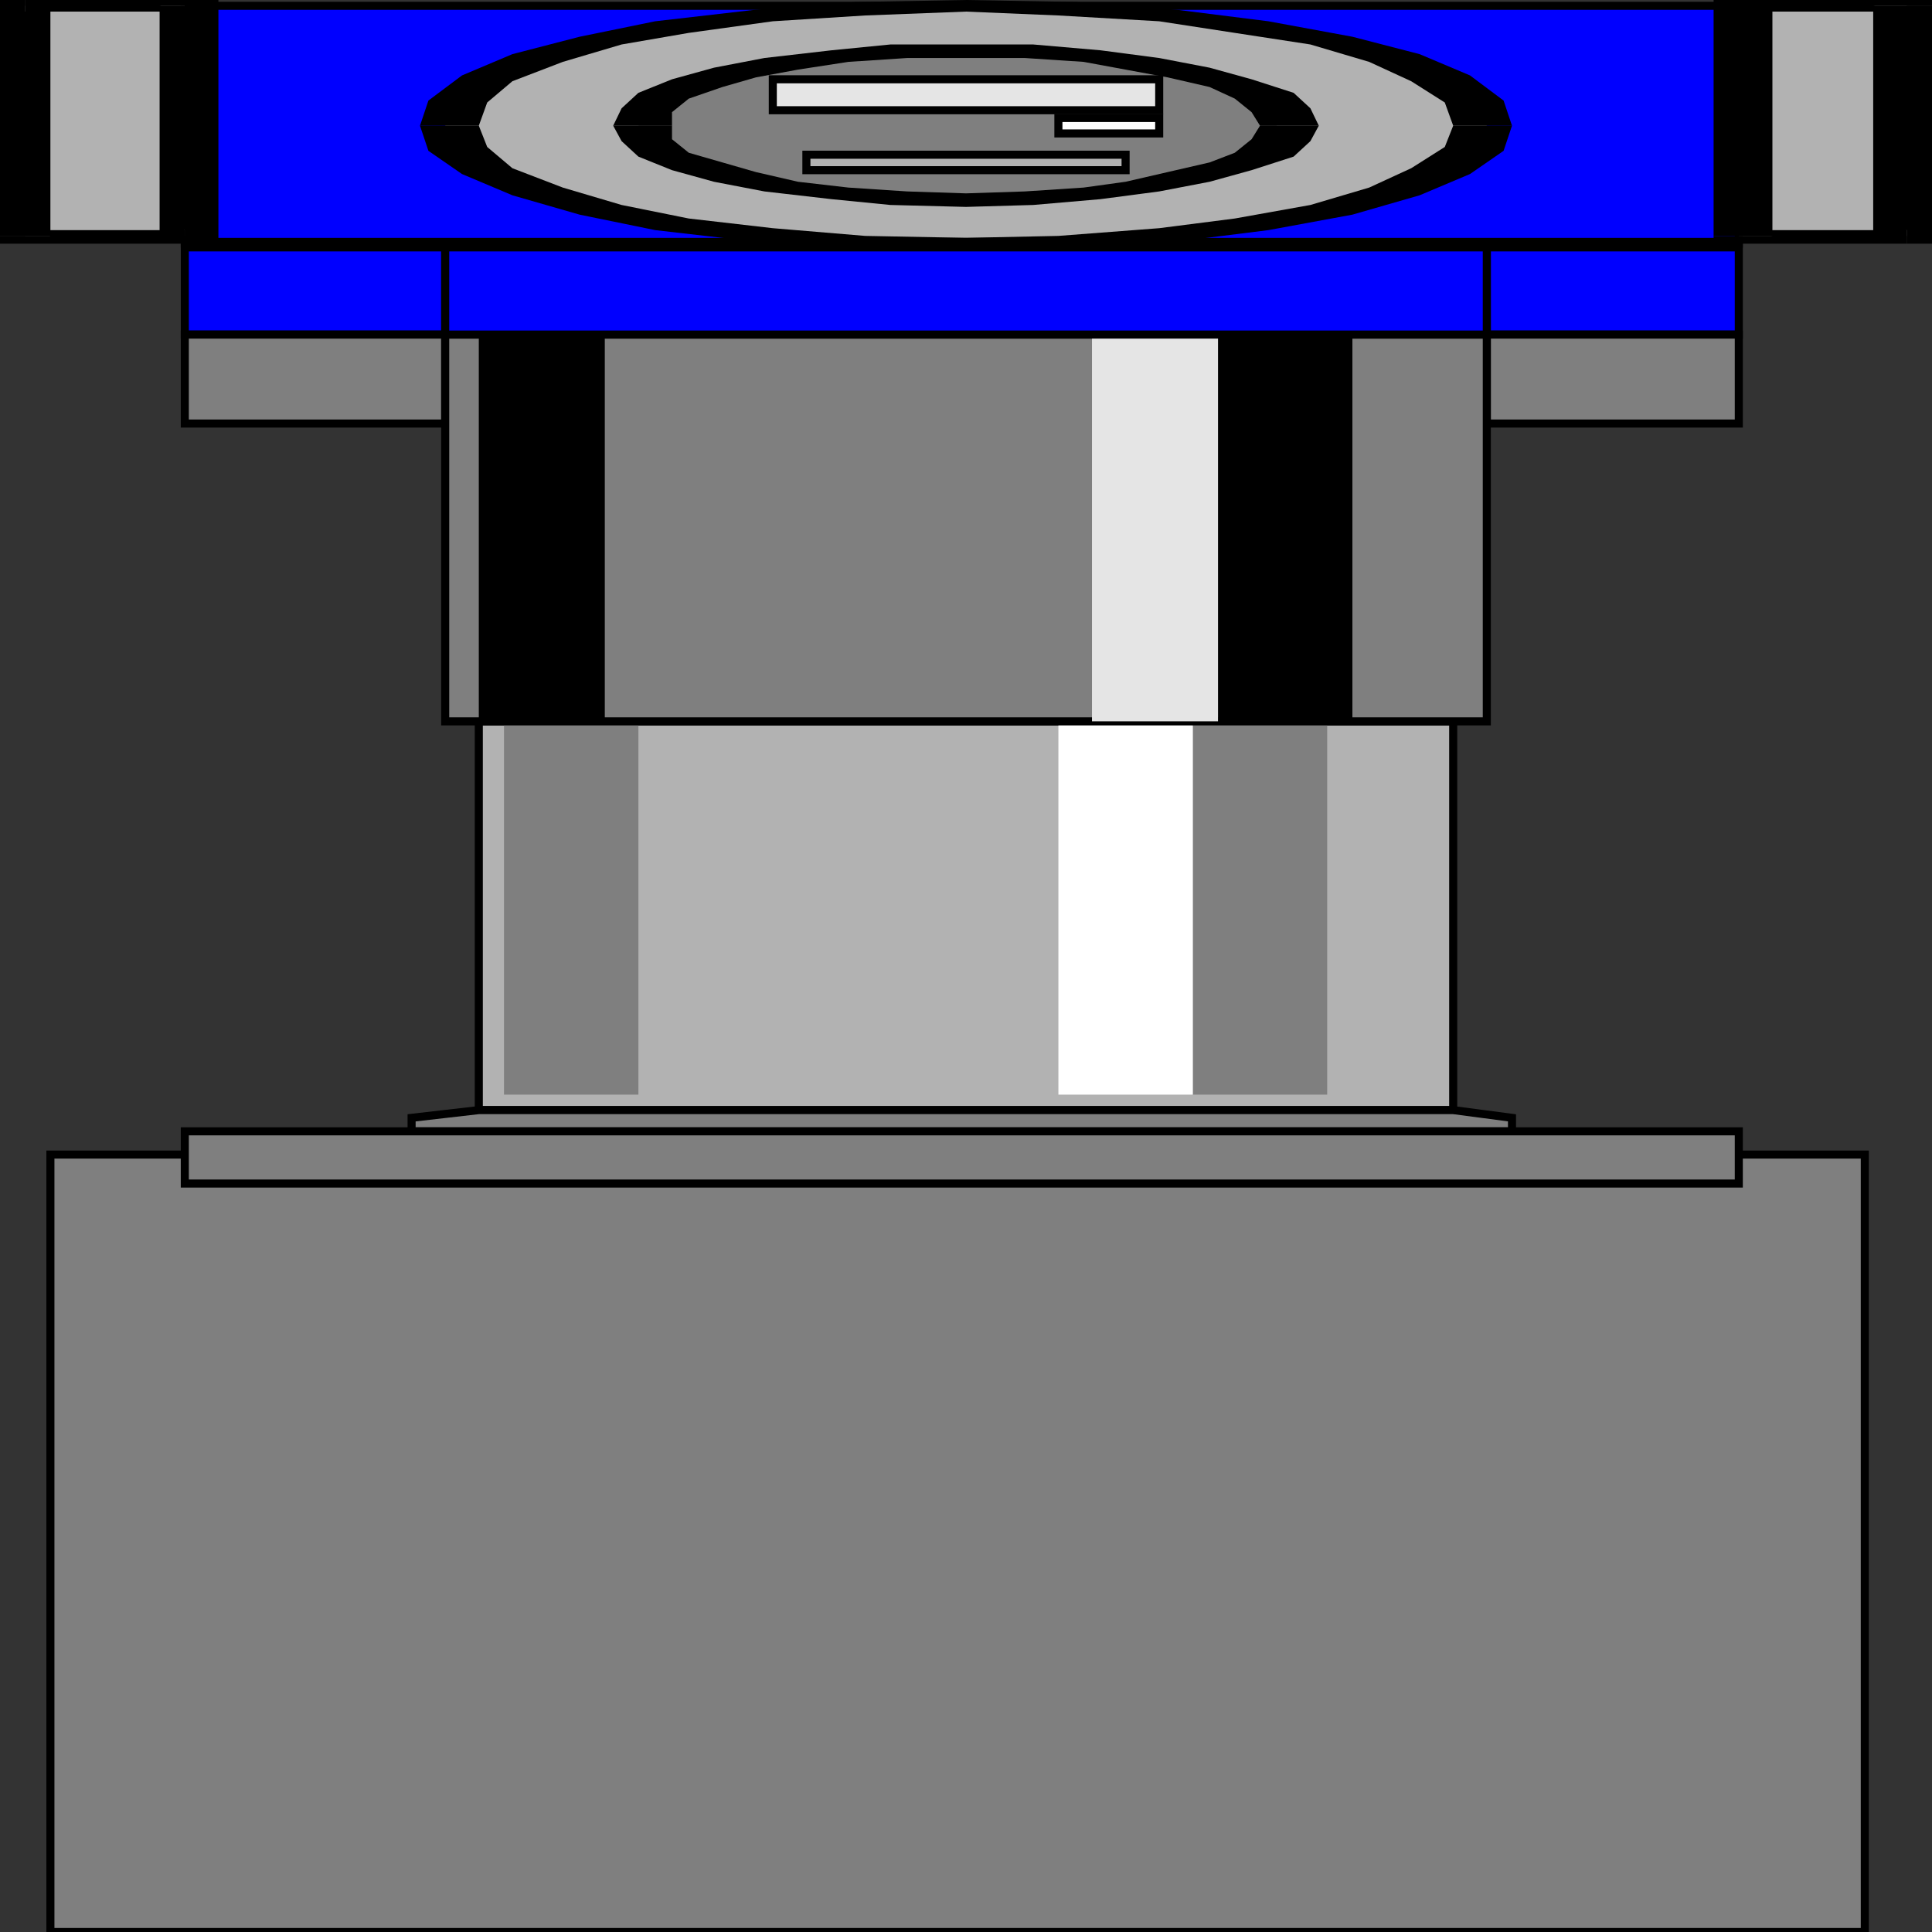 <svg width="150" height="150" viewBox="0 0 150 150" fill="none" xmlns="http://www.w3.org/2000/svg">
<rect x="0" y="0" width="150" height="150" fill="#333333" stroke="none"/>
<g clip-path="url(#clip0_2109_181892)">
<path d="M3.913 89.641H144.783V150.001H3.913V89.641Z" fill="#7F7F7F" stroke="black" stroke-width="0.626"/>
<path d="M14.348 18.918H34.565V25.975H14.348V18.918Z" fill="#0000FF" stroke="black" stroke-width="0.626"/>
<path d="M14.348 25.977H34.565V32.883H14.348V25.977Z" fill="#7F7F7F" stroke="black" stroke-width="0.626"/>
<path d="M14.348 0.449H135V18.918H14.348V0.449Z" fill="#0000FF" stroke="black" stroke-width="0.626"/>
<path d="M115.435 18.918H135V25.975H115.435V18.918Z" fill="#0000FF" stroke="black" stroke-width="0.626"/>
<path d="M75 18.919C97.332 18.919 115.435 14.752 115.435 9.61C115.435 4.469 97.332 0.301 75 0.301C52.669 0.301 34.565 4.469 34.565 9.61C34.565 14.752 52.669 18.919 75 18.919Z" fill="#B2B2B2"/>
<path d="M117.391 9.76L116.739 7.808L114.13 5.856L110.217 4.204L105 2.853L98.478 1.652L91.304 0.751L83.478 0.15L75 0V0.901L82.174 1.201L90 1.652L95.87 2.553L101.739 3.453L106.304 4.805L109.565 6.306L112.174 7.958L112.826 9.76H117.391Z" fill="black"/>
<path d="M75 19.518L83.478 19.367L91.304 18.767L98.478 17.866L105 16.665L110.217 15.163L114.13 13.512L116.739 11.71L117.391 9.758H112.826L112.174 11.409L109.565 13.061L106.304 14.563L101.739 15.914L95.87 16.965L90 17.716L82.174 18.316L75 18.466V19.518Z" fill="black"/>
<path d="M32.608 9.758L33.261 11.71L35.869 13.512L39.782 15.163L45 16.665L50.869 17.866L58.695 18.767L66.521 19.367L75 19.518V18.466L67.174 18.316L60 17.716L53.478 16.965L48.261 15.914L43.695 14.563L39.782 13.061L37.826 11.409L37.174 9.758H32.608Z" fill="black"/>
<path d="M75 0L66.521 0.15L58.695 0.751L50.869 1.652L45 2.853L39.782 4.204L35.869 5.856L33.261 7.808L32.608 9.76H37.174L37.826 7.958L39.782 6.306L43.695 4.805L48.261 3.453L53.478 2.553L60 1.652L67.174 1.201L75 0.901V0Z" fill="black"/>
<path d="M74.348 15.314C88.035 15.314 99.131 12.759 99.131 9.608C99.131 6.457 88.035 3.902 74.348 3.902C60.661 3.902 49.565 6.457 49.565 9.608C49.565 12.759 60.661 15.314 74.348 15.314Z" fill="#7F7F7F"/>
<path d="M102.391 9.759L101.739 8.408L100.435 7.207L97.174 6.156L93.913 5.255L90 4.504L85.435 3.904L80.217 3.453H75V4.504H79.565L84.13 4.804L87.391 5.405L90.652 6.006L93.913 6.756L95.87 7.657L97.174 8.708L97.826 9.759H102.391Z" fill="black"/>
<path d="M75 16.064L80.217 15.914L85.435 15.463L90 14.863L93.913 14.112L97.174 13.211L100.435 12.16L101.739 10.959L102.391 9.758H97.826L97.174 10.809L95.87 11.86L93.913 12.611L90.652 13.361L87.391 14.112L84.13 14.563L79.565 14.863L75 15.013V16.064Z" fill="black"/>
<path d="M47.608 9.758L48.261 10.959L49.565 12.16L52.174 13.211L55.434 14.112L59.347 14.863L64.565 15.463L69.13 15.914L75 16.064V15.013L70.434 14.863L65.869 14.563L61.956 14.112L58.695 13.361L56.087 12.611L53.478 11.86L52.174 10.809V9.758H47.608Z" fill="black"/>
<path d="M75 3.453H69.13L64.565 3.904L59.347 4.504L55.434 5.255L52.174 6.156L49.565 7.207L48.261 8.408L47.608 9.759H52.174V8.708L53.478 7.657L56.087 6.756L58.695 6.006L61.956 5.405L65.869 4.804L70.434 4.504H75V3.453Z" fill="black"/>
<path d="M115.435 25.977H135V32.883H115.435V25.977Z" fill="#7F7F7F" stroke="black" stroke-width="0.626"/>
<path d="M60 6.156H90V8.559H60V6.156Z" fill="#E5E5E5" stroke="black" stroke-width="0.626"/>
<path d="M62.608 12.012H87.391V13.213H62.608V12.012Z" fill="#B2B2B2" stroke="black" stroke-width="0.626"/>
<path d="M82.174 9.16H90V10.361H82.174V9.16Z" fill="white" stroke="black" stroke-width="0.626"/>
<path d="M37.174 56.008H112.826V86.188H37.174V56.008Z" fill="#B2B2B2" stroke="black" stroke-width="0.626"/>
<path d="M39.131 56.008H49.566V84.987H39.131V56.008Z" fill="#7F7F7F"/>
<path d="M92.608 56.008H103.043V84.987H92.608V56.008Z" fill="#7F7F7F"/>
<path d="M82.174 56.008H92.609V84.987H82.174V56.008Z" fill="white"/>
<path d="M34.565 25.977H115.435V56.007H34.565V25.977Z" fill="#7F7F7F" stroke="black" stroke-width="0.626"/>
<path d="M37.174 25.824H46.956V56.004H37.174V25.824Z" fill="black"/>
<path d="M94.565 25.824H105V56.004H94.565V25.824Z" fill="black"/>
<path d="M84.782 25.824H94.565V56.004H84.782V25.824Z" fill="#E5E5E5"/>
<path d="M34.565 18.918H115.435V25.975H34.565V18.918Z" fill="#0000FF" stroke="black" stroke-width="0.626"/>
<path d="M135 18.919V18.469H14.348V19.52H135V18.919Z" fill="black"/>
<path d="M37.173 86.188L31.956 86.788V87.839H117.391V86.788L112.826 86.188H37.173Z" fill="#7F7F7F" stroke="black" stroke-width="0.626"/>
<path d="M14.348 87.836H135V91.89H14.348V87.836Z" fill="#7F7F7F" stroke="black" stroke-width="0.626"/>
<path d="M1.956 0.449H14.347V18.317H1.956V0.449Z" fill="#B2B2B2"/>
<path d="M14.347 0H1.956V0.901H14.347L12.391 0.45H16.956V0H14.347Z" fill="black"/>
<path d="M16.957 18.317V0.449H12.392V18.317L14.348 17.867V18.918H16.957V18.317Z" fill="black"/>
<path d="M1.957 18.918H14.348V17.867H1.957L3.913 18.318H0V18.918H1.957Z" fill="black"/>
<path d="M0 0.45V18.318H3.913V0.45L1.957 0.901V0H0V0.45Z" fill="black"/>
<path d="M135 0.449H148.043V18.317H135V0.449Z" fill="#B2B2B2"/>
<path d="M148.043 0H135V0.901H148.043L145.435 0.45H150V0H148.043Z" fill="black"/>
<path d="M150 18.317V0.449H145.435V18.317L148.043 17.867V18.918H150V18.317Z" fill="black"/>
<path d="M134.999 18.918H148.043V17.867H134.999L137.608 18.318H133.043V18.918H134.999Z" fill="black"/>
<path d="M133.044 0.45V18.318H137.609V0.45L135 0.901V0H133.044V0.45Z" fill="black"/>
</g>
<defs>
<clipPath id="clip0_2109_181892">
<rect width="150" height="150" fill="white"/>
</clipPath>
</defs>
</svg>

